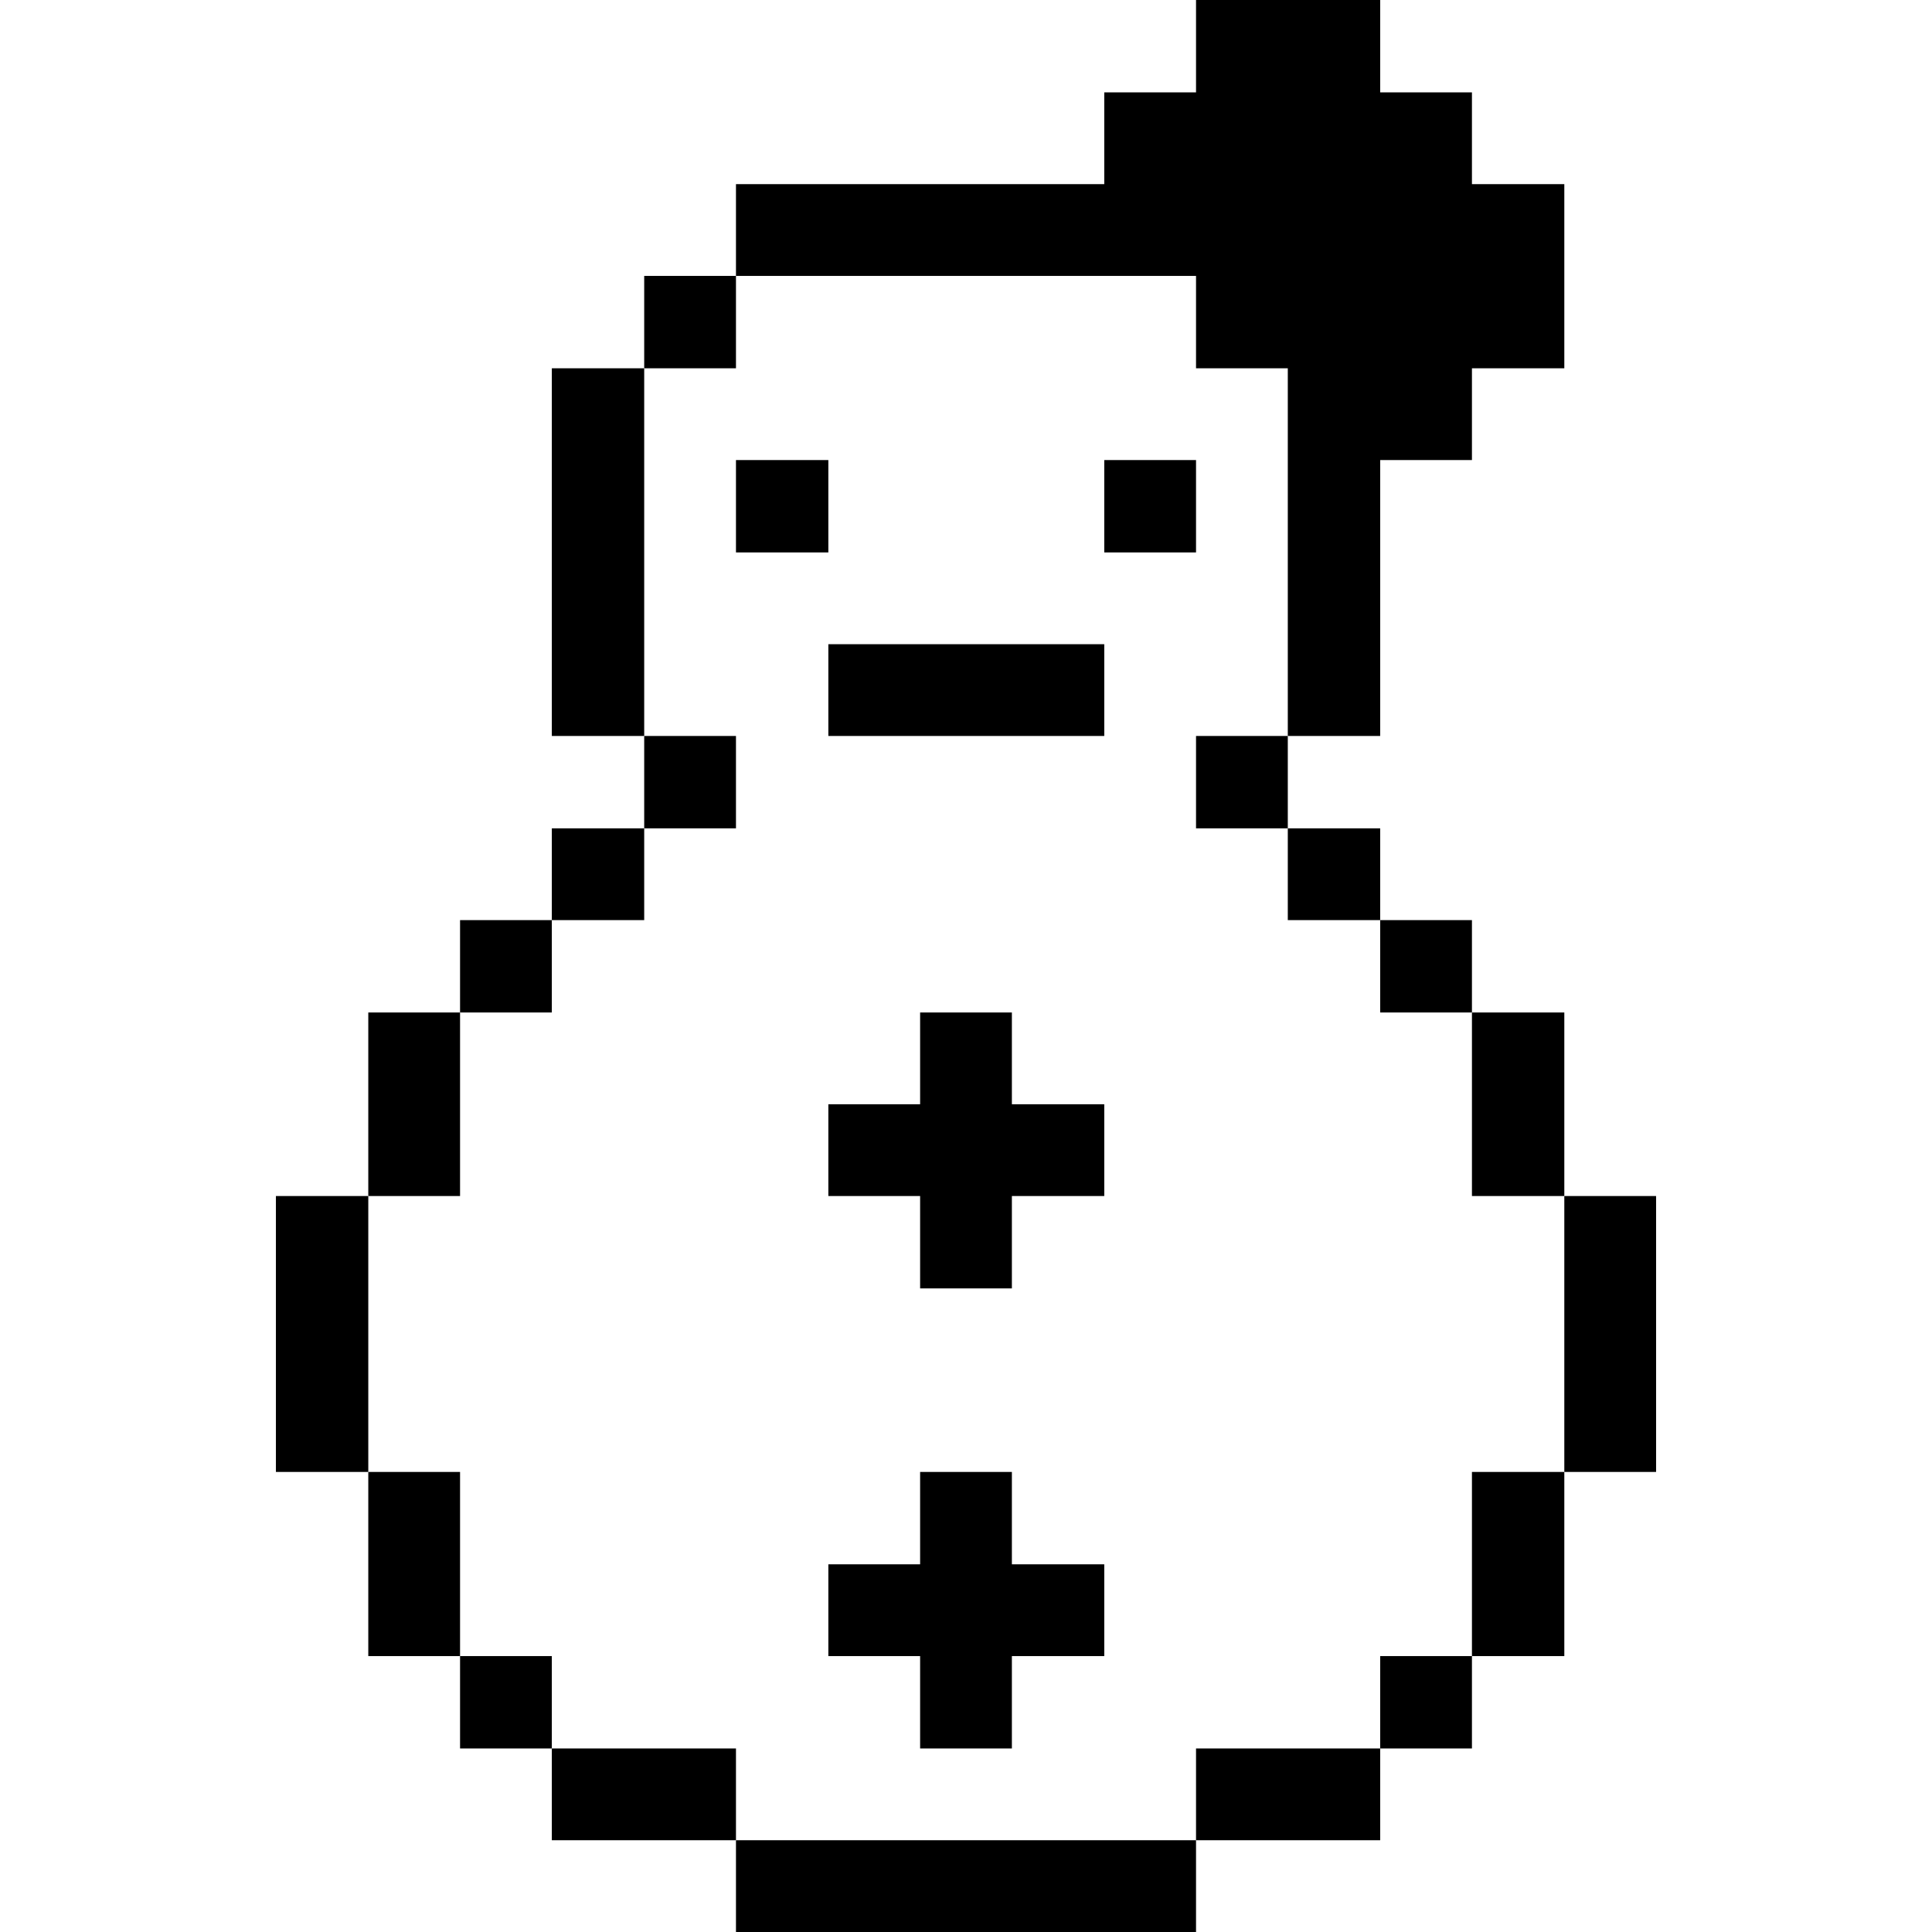 <svg xmlns="http://www.w3.org/2000/svg" viewBox="0 0 32 32" id="Weather-Snowman--Streamline-Pixel">
  <desc>
    Weather Snowman Streamline Icon: https://streamlinehq.com
  </desc>
  <title>weather-snowman</title>
  <g>
    <path d="M25.91 19.81h1.52v4.57h-1.52Z" fill="#000000" stroke-width="1"></path>
    <path d="M24.38 24.38h1.53v3.05h-1.53Z" fill="#000000" stroke-width="1"></path>
    <path d="M24.38 16.77h1.53v3.04h-1.53Z" fill="#000000" stroke-width="1"></path>
    <path d="M22.86 27.43h1.52v1.53h-1.52Z" fill="#000000" stroke-width="1"></path>
    <path d="M22.86 15.24h1.52v1.53h-1.52Z" fill="#000000" stroke-width="1"></path>
    <path d="M21.33 13.72h1.53v1.52h-1.53Z" fill="#000000" stroke-width="1"></path>
    <path d="M19.81 28.96h3.05v1.52h-3.05Z" fill="#000000" stroke-width="1"></path>
    <path d="M19.81 12.19h1.52v1.53h-1.52Z" fill="#000000" stroke-width="1"></path>
    <path d="M18.29 7.62h1.52v1.53h-1.52Z" fill="#000000" stroke-width="1"></path>
    <path d="M12.19 30.48h7.62V32h-7.62Z" fill="#000000" stroke-width="1"></path>
    <path d="m16.76 24.38 -1.52 0 0 1.53 -1.52 0 0 1.52 1.52 0 0 1.53 1.52 0 0 -1.53 1.53 0 0 -1.52 -1.53 0 0 -1.53z" fill="#000000" stroke-width="1"></path>
    <path d="m16.76 16.77 -1.52 0 0 1.52 -1.52 0 0 1.52 1.52 0 0 1.53 1.52 0 0 -1.53 1.53 0 0 -1.52 -1.53 0 0 -1.52z" fill="#000000" stroke-width="1"></path>
    <path d="M13.72 10.67h4.57v1.52h-4.57Z" fill="#000000" stroke-width="1"></path>
    <path d="m19.81 4.57 0 1.53 1.52 0 0 6.09 1.53 0 0 -4.57 1.52 0 0 -1.52 1.53 0 0 -3.05 -1.53 0 0 -1.52 -1.52 0 0 -1.53 -3.05 0 0 1.53 -1.52 0 0 1.52 -6.1 0 0 1.52 7.62 0z" fill="#000000" stroke-width="1"></path>
    <path d="M12.19 7.62h1.53v1.53h-1.53Z" fill="#000000" stroke-width="1"></path>
    <path d="M9.14 28.96h3.05v1.52H9.14Z" fill="#000000" stroke-width="1"></path>
    <path d="M10.67 12.19h1.52v1.53h-1.52Z" fill="#000000" stroke-width="1"></path>
    <path d="M10.67 4.57h1.52V6.1h-1.52Z" fill="#000000" stroke-width="1"></path>
    <path d="M9.14 13.72h1.53v1.52H9.14Z" fill="#000000" stroke-width="1"></path>
    <path d="M9.14 6.1h1.53v6.09H9.14Z" fill="#000000" stroke-width="1"></path>
    <path d="M7.62 27.43h1.52v1.53H7.62Z" fill="#000000" stroke-width="1"></path>
    <path d="M7.62 15.24h1.52v1.53H7.62Z" fill="#000000" stroke-width="1"></path>
    <path d="M6.1 24.38h1.52v3.05H6.1Z" fill="#000000" stroke-width="1"></path>
    <path d="M6.1 16.77h1.52v3.04H6.1Z" fill="#000000" stroke-width="1"></path>
    <path d="M4.57 19.81H6.1v4.57H4.57Z" fill="#000000" stroke-width="1"></path>
  </g>
</svg>